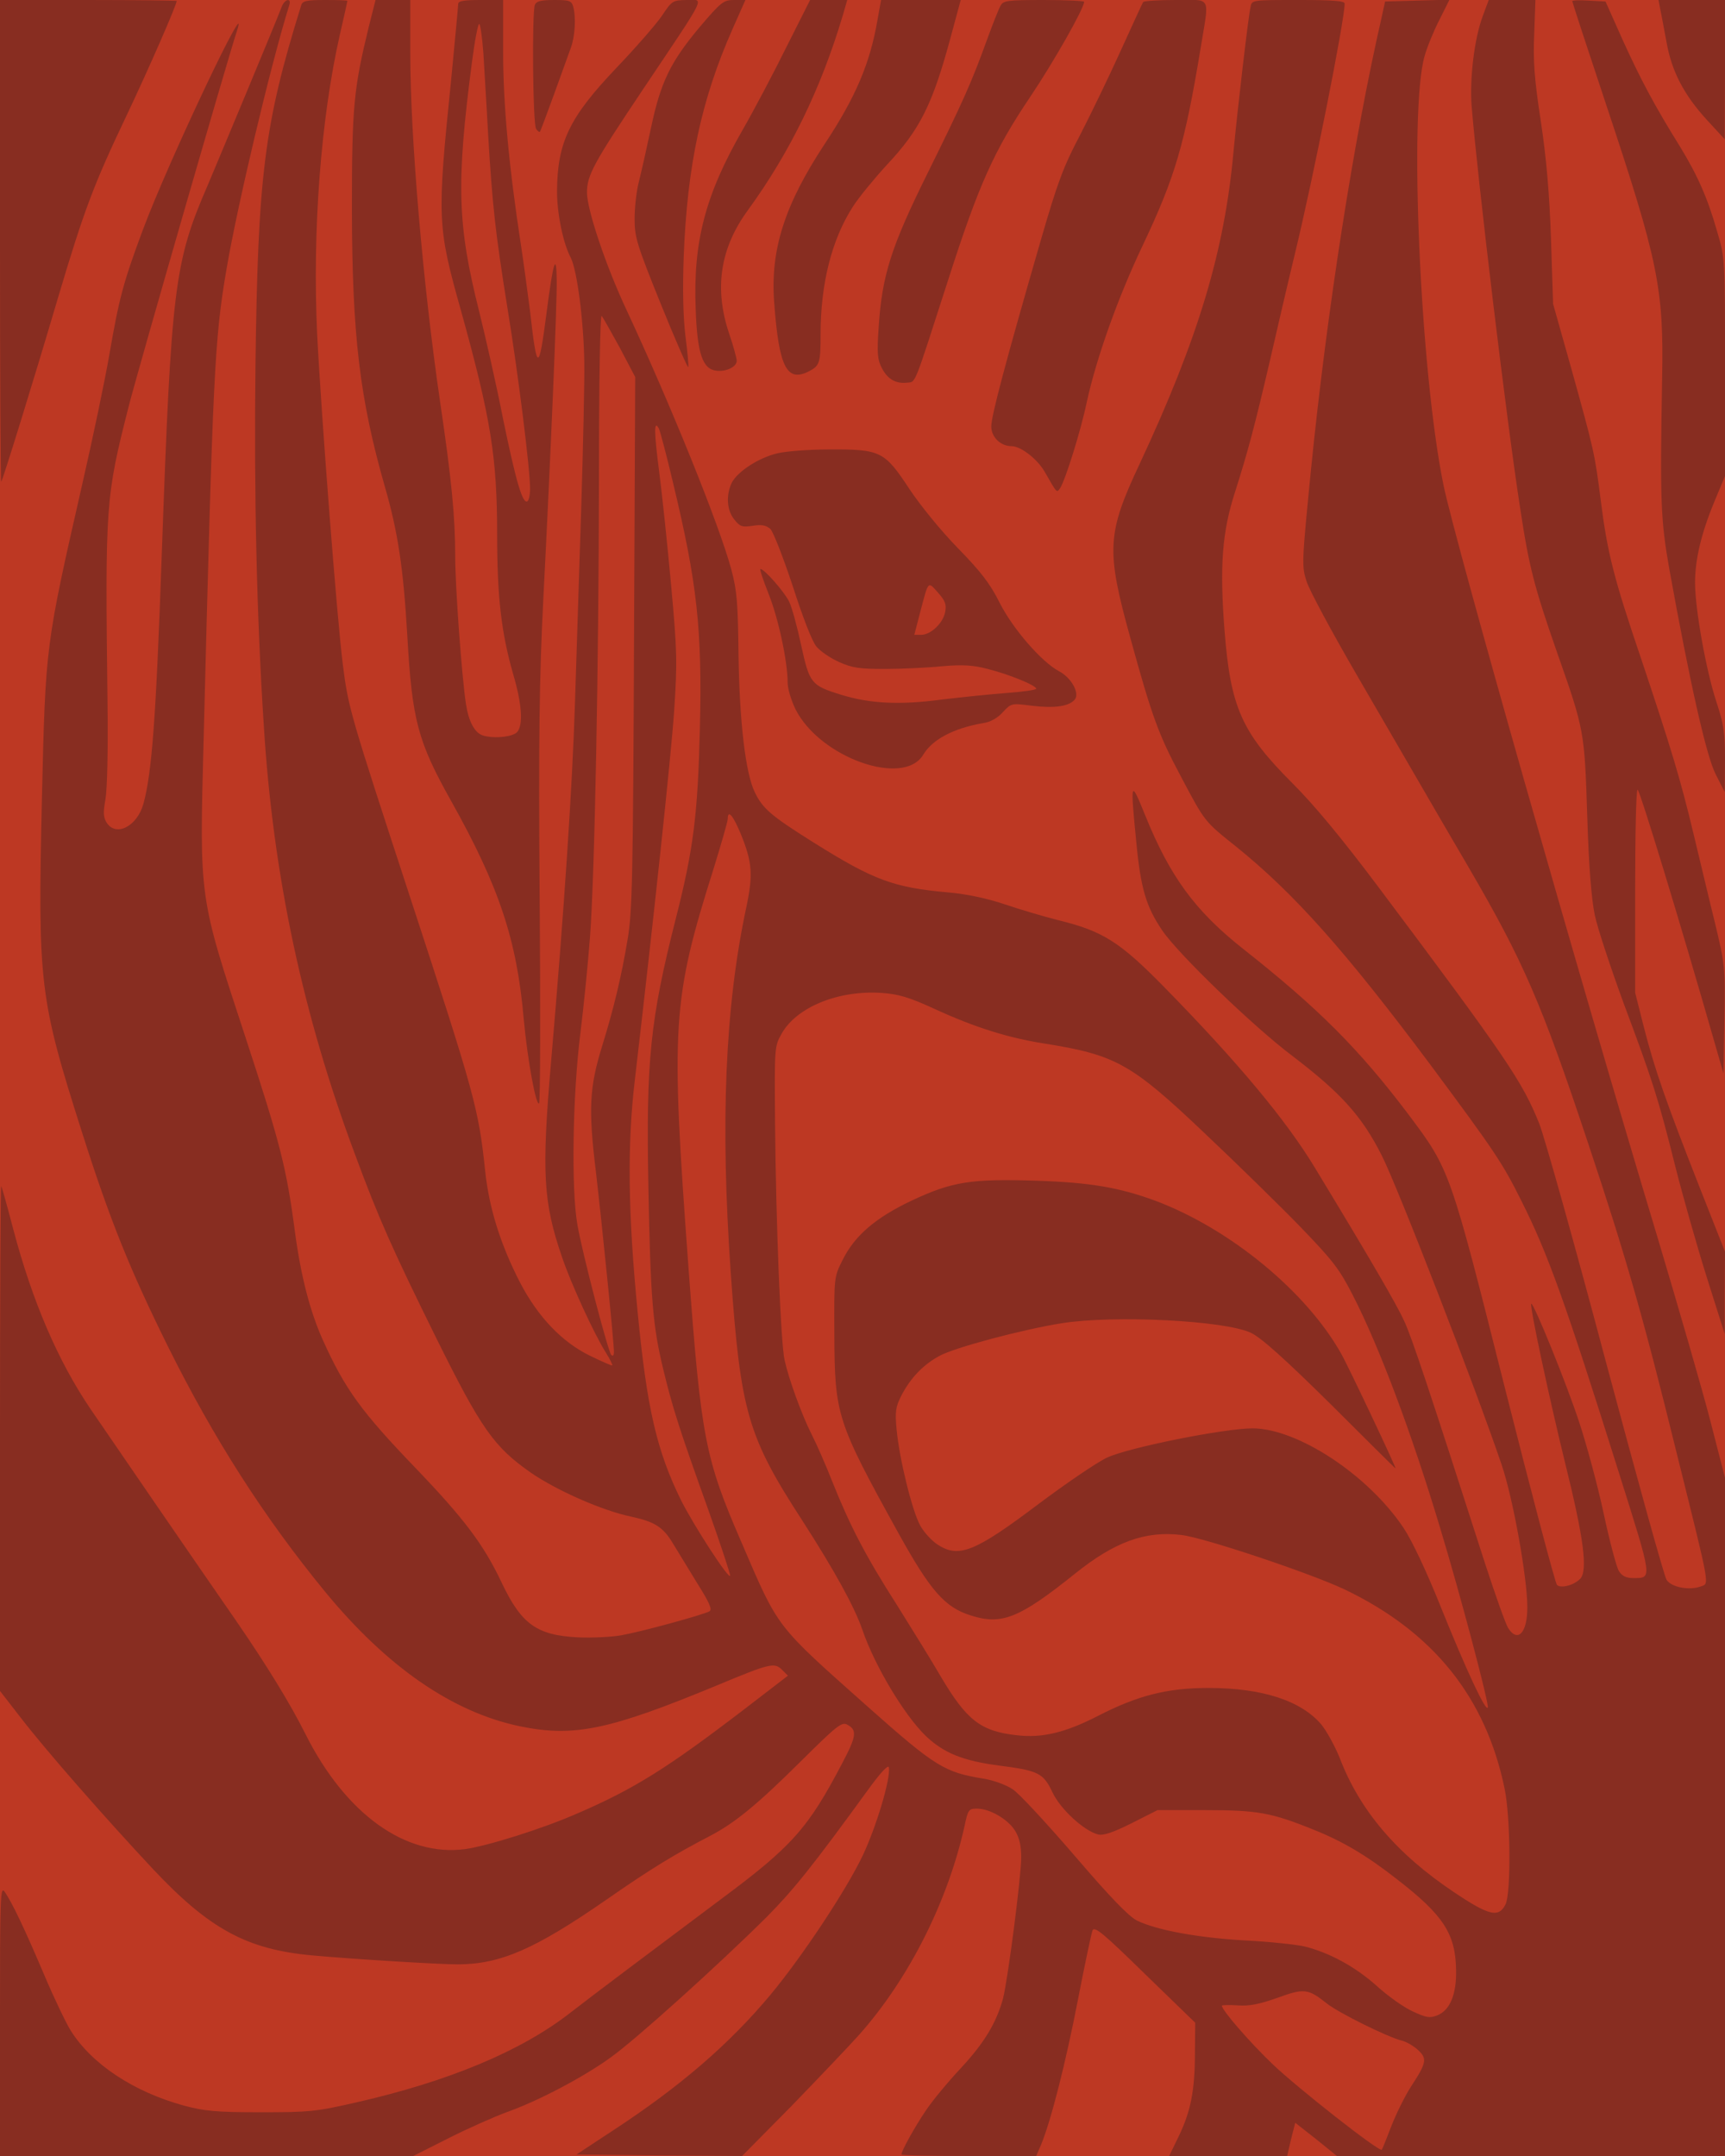 <?xml version="1.0" standalone="no"?>
<!DOCTYPE svg PUBLIC "-//W3C//DTD SVG 20010904//EN"
 "http://www.w3.org/TR/2001/REC-SVG-20010904/DTD/svg10.dtd">
<svg version="1.0" xmlns="http://www.w3.org/2000/svg"
 width="576pt" height="720pt" viewBox="0 0 576 720"
 preserveAspectRatio="xMidYMid meet">
  <rect width="100%" height="100%" fill="#bd3823"/>

<g transform="translate(0,720) scale(0.1,-0.1)"
fill="#882d21" stroke="none">
<path d="M0 6393 c0 -443 2 -804 4 -802 5 5 107 334 191 619 86 289 118 374
228 605 75 158 167 369 167 382 0 1 -133 3 -295 3 l-295 0 0 -807z"/>
<path d="M941 7178 c-23 -60 -205 -496 -248 -598 -111 -256 -121 -338 -153
-1235 -19 -545 -33 -727 -61 -829 -21 -76 -92 -112 -123 -63 -11 18 -12 33 -4
77 6 33 9 162 7 320 -8 667 -7 687 71 994 32 125 330 1158 360 1249 54 162
-226 -428 -312 -658 -66 -177 -80 -229 -113 -420 -14 -82 -55 -278 -91 -435
-122 -536 -122 -534 -134 -1045 -14 -622 -9 -668 135 -1120 92 -289 158 -453
285 -710 154 -310 321 -571 525 -820 207 -252 426 -403 651 -450 180 -37 297
-13 659 137 175 73 191 77 216 52 l20 -20 -143 -110 c-260 -199 -370 -268
-560 -350 -116 -51 -298 -108 -374 -119 -200 -27 -400 117 -534 384 -51 102
-129 229 -230 376 -129 186 -431 626 -488 710 -109 161 -194 359 -258 601 -20
77 -38 141 -40 143 -2 2 -4 -376 -4 -841 l0 -845 69 -89 c83 -108 281 -334
442 -506 188 -200 313 -268 530 -288 143 -13 423 -30 487 -30 143 0 259 51
497 216 148 103 225 150 348 214 82 43 157 105 299 246 120 119 138 134 156
125 35 -18 32 -39 -15 -128 -114 -218 -168 -279 -405 -455 -255 -191 -419
-314 -508 -383 -163 -126 -403 -226 -710 -296 -135 -31 -158 -33 -320 -33
-148 0 -187 4 -255 22 -168 46 -308 138 -379 251 -15 24 -55 107 -88 185 -65
153 -108 244 -133 279 -14 19 -15 -21 -15 -431 l0 -452 690 0 690 0 119 60
c65 33 152 71 192 86 105 37 257 117 348 183 83 59 360 309 522 470 87 88 152
168 339 426 40 55 66 83 68 73 7 -36 -42 -199 -87 -294 -56 -118 -204 -340
-307 -464 -138 -166 -304 -309 -529 -456 l-120 -79 277 -3 276 -2 165 167 c90
93 192 200 226 238 166 187 296 445 352 698 11 53 14 57 41 57 43 0 103 -35
127 -73 15 -24 21 -51 21 -90 0 -64 -45 -411 -61 -472 -22 -80 -62 -147 -140
-231 -44 -47 -97 -111 -118 -143 -36 -53 -81 -134 -81 -146 0 -3 101 -5 225
-5 l225 0 16 37 c33 79 83 276 123 483 23 118 45 223 49 233 6 16 36 -9 175
-145 l168 -163 -1 -101 c0 -125 -14 -195 -54 -278 l-32 -66 197 0 197 0 13 56
14 55 70 -55 69 -56 648 0 648 0 0 1133 0 1132 -49 190 c-27 105 -106 377
-174 605 -271 899 -678 2331 -717 2520 -78 381 -116 1252 -63 1433 8 29 30 83
49 120 l34 68 -107 -3 -108 -3 -12 -55 c-93 -406 -182 -978 -235 -1504 -31
-315 -32 -326 -15 -378 9 -29 85 -170 168 -313 83 -143 177 -305 209 -360 32
-55 106 -183 166 -285 181 -311 241 -449 396 -915 129 -387 186 -588 296
-1035 115 -463 110 -437 81 -448 -38 -14 -98 -3 -114 22 -8 11 -99 341 -204
733 -104 392 -204 747 -221 790 -56 140 -108 218 -539 793 -121 161 -211 270
-286 345 -169 169 -206 253 -226 508 -17 218 -8 331 35 464 42 132 65 217 117
441 22 96 59 256 83 355 62 256 166 780 166 835 0 9 -38 12 -155 12 -152 0
-155 0 -159 -22 -8 -34 -44 -346 -57 -483 -30 -333 -117 -623 -313 -1043 -110
-234 -113 -288 -32 -581 72 -262 94 -323 167 -460 83 -157 80 -153 185 -237
195 -157 365 -348 649 -728 216 -291 241 -328 304 -454 89 -177 146 -335 327
-911 113 -359 112 -351 47 -351 -23 0 -37 7 -47 23 -8 12 -31 99 -51 192 -20
94 -57 230 -81 303 -41 126 -154 405 -161 398 -6 -6 60 -315 113 -531 62 -250
77 -361 50 -388 -22 -22 -65 -32 -77 -20 -6 6 -84 302 -174 658 -184 731 -183
728 -324 916 -165 218 -299 352 -551 551 -159 126 -243 240 -326 445 -49 121
-50 118 -30 -87 15 -158 33 -217 86 -296 53 -79 305 -322 435 -420 164 -125
233 -202 299 -333 52 -102 313 -775 400 -1032 38 -111 86 -378 86 -477 0 -85
-32 -119 -64 -69 -8 12 -42 108 -76 212 -195 607 -245 756 -271 813 -25 55
-109 200 -297 510 -97 161 -259 355 -504 605 -150 153 -206 188 -358 225 -47
12 -125 35 -175 52 -60 20 -124 34 -191 40 -180 16 -247 41 -445 165 -145 91
-172 114 -199 170 -31 64 -51 238 -54 460 -2 171 -5 212 -24 283 -40 149 -204
554 -350 867 -69 147 -132 335 -132 392 0 58 22 98 188 346 217 324 204 297
145 297 -47 -1 -49 -2 -83 -53 -19 -28 -88 -107 -152 -174 -157 -165 -197
-248 -198 -412 0 -74 20 -173 46 -222 21 -42 43 -210 45 -349 1 -69 -4 -285
-10 -480 -6 -195 -16 -490 -21 -655 -9 -285 -36 -691 -80 -1202 -32 -371 -26
-469 37 -652 30 -89 108 -258 146 -318 15 -24 24 -43 21 -43 -4 0 -36 14 -73
32 -95 46 -175 131 -234 244 -66 128 -104 250 -117 374 -22 208 -34 252 -251
915 -199 608 -206 631 -224 774 -20 156 -73 846 -86 1106 -16 344 12 718 76
1000 14 60 25 111 25 112 0 2 -33 3 -74 3 -62 0 -76 -3 -80 -17 -124 -399
-145 -568 -153 -1208 -5 -421 4 -832 28 -1200 31 -499 130 -963 304 -1429 79
-214 125 -317 270 -611 152 -307 194 -367 319 -454 86 -59 238 -126 334 -146
79 -17 107 -35 140 -91 15 -25 51 -83 80 -131 41 -65 51 -88 41 -94 -19 -11
-222 -67 -294 -80 -33 -6 -98 -9 -145 -7 -138 7 -189 44 -255 183 -60 127
-125 213 -285 380 -184 191 -238 266 -312 430 -43 96 -73 212 -93 360 -28 214
-49 296 -165 650 -157 478 -154 457 -140 998 31 1218 36 1332 76 1566 35 208
147 682 210 884 8 25 -15 21 -25 -5z m1129 -1140 l51 -97 -4 -888 c-3 -780 -6
-900 -21 -988 -21 -127 -47 -234 -85 -357 -43 -139 -47 -210 -21 -423 22 -191
60 -567 60 -600 0 -11 -3 -15 -9 -10 -11 13 -96 337 -113 435 -21 119 -16 432
10 640 12 96 26 240 32 320 16 213 29 897 30 1530 0 332 4 550 9 545 5 -6 32
-54 61 -107z m178 -453 c80 -333 97 -487 89 -818 -7 -286 -21 -402 -81 -637
-85 -335 -99 -474 -91 -890 7 -380 15 -468 49 -610 32 -133 55 -204 150 -469
42 -118 75 -218 74 -223 -5 -13 -121 167 -163 250 -82 166 -115 309 -146 632
-32 329 -35 557 -9 775 63 541 120 1071 131 1230 11 165 10 200 -10 420 -12
132 -30 303 -40 380 -17 132 -18 175 -1 144 4 -8 26 -90 48 -184z m226 -1171
c38 -94 41 -135 18 -244 -71 -332 -87 -717 -52 -1220 33 -467 56 -546 241
-831 106 -165 171 -283 198 -360 41 -121 140 -286 212 -356 60 -57 123 -83
244 -99 133 -17 149 -25 180 -91 27 -56 105 -127 151 -139 17 -5 50 6 112 37
l87 44 160 0 c174 0 220 -8 363 -66 95 -38 175 -85 277 -165 155 -120 195
-182 197 -302 2 -81 -20 -135 -62 -152 -25 -10 -36 -9 -83 13 -29 13 -84 52
-121 86 -71 63 -156 110 -241 131 -27 6 -117 16 -200 20 -155 9 -292 34 -358
66 -27 13 -90 78 -208 216 -94 109 -187 210 -208 223 -21 14 -64 30 -96 35
-131 21 -162 40 -387 240 -310 276 -297 258 -422 549 -122 281 -135 349 -177
917 -60 814 -55 893 85 1337 25 81 46 154 46 162 0 33 18 12 44 -51z m646
-583 c135 -62 246 -97 368 -116 238 -38 290 -67 535 -300 106 -100 249 -240
318 -311 110 -114 131 -141 176 -229 89 -173 197 -462 291 -775 68 -224 164
-588 160 -602 -6 -17 -71 122 -158 338 -46 115 -95 219 -123 261 -118 177
-353 332 -504 333 -94 0 -415 -64 -487 -98 -34 -16 -135 -85 -226 -153 -216
-163 -269 -184 -341 -136 -18 12 -44 40 -56 62 -27 48 -70 223 -79 320 -6 61
-3 77 15 113 31 60 73 104 128 134 51 28 277 88 408 109 177 28 546 9 632 -32
34 -16 111 -85 266 -238 119 -119 217 -216 217 -215 0 8 -159 344 -182 384
-117 208 -372 417 -620 510 -122 45 -219 61 -397 67 -219 7 -282 -3 -418 -67
-120 -57 -190 -117 -230 -199 -28 -55 -28 -58 -27 -246 1 -271 8 -292 214
-665 107 -193 155 -248 242 -275 103 -33 162 -9 348 140 132 106 234 143 354
129 74 -8 432 -128 546 -182 296 -142 471 -360 534 -665 20 -95 22 -350 3
-387 -23 -45 -54 -38 -172 41 -190 127 -314 272 -381 447 -16 40 -44 91 -62
113 -68 80 -198 122 -377 122 -137 0 -236 -25 -368 -93 -109 -56 -187 -75
-271 -65 -121 13 -168 50 -254 195 -30 52 -97 160 -147 240 -105 164 -157 265
-215 410 -22 56 -53 127 -69 158 -34 67 -77 186 -91 249 -13 55 -29 457 -32
793 -2 252 -2 256 22 298 50 89 190 146 335 136 55 -4 90 -14 175 -53z m1311
-3322 c39 -31 204 -113 251 -124 15 -4 39 -18 53 -31 31 -29 29 -42 -24 -123
-20 -31 -49 -90 -65 -131 -16 -41 -30 -77 -32 -79 -8 -9 -285 209 -366 287
-76 73 -168 179 -168 194 0 2 24 3 53 1 39 -3 72 4 132 25 90 33 103 31 166
-19z"/>
<path d="M1232 7113 c-51 -209 -57 -269 -57 -613 1 -420 26 -631 110 -925 44
-152 62 -274 75 -497 16 -284 35 -354 147 -554 160 -286 219 -463 242 -729 12
-130 40 -287 51 -280 4 2 5 309 2 682 -4 542 -1 742 12 998 25 487 46 987 45
1068 -1 99 -12 63 -34 -108 -26 -200 -32 -199 -55 5 -7 52 -20 154 -31 225
-40 261 -59 469 -59 642 l0 173 -75 0 c-55 0 -75 -3 -75 -13 0 -7 -11 -123
-24 -258 -47 -461 -46 -484 34 -769 99 -357 120 -487 120 -745 0 -209 14 -329
54 -468 32 -109 34 -182 6 -197 -24 -13 -77 -16 -108 -6 -27 9 -47 46 -56 104
-14 91 -36 392 -36 493 0 132 -12 257 -50 514 -58 396 -100 888 -100 1166 l0
179 -58 0 -58 0 -22 -87z m382 -90 c3 -54 11 -177 16 -273 14 -235 24 -327 65
-582 36 -221 75 -534 75 -600 0 -20 -4 -39 -9 -42 -16 -10 -38 66 -81 274 -22
113 -59 275 -80 360 -73 290 -77 427 -24 833 9 70 20 127 24 127 4 0 10 -44
14 -97z"/>
<path d="M1786 7184 c-10 -25 -7 -398 4 -414 5 -8 11 -12 13 -10 2 3 23 59 47
125 24 66 49 136 56 155 14 38 18 101 8 138 -6 20 -13 22 -64 22 -44 0 -59 -4
-64 -16z"/>
<path d="M2335 7108 c-96 -115 -129 -182 -161 -334 -14 -66 -32 -146 -40 -178
-9 -33 -15 -90 -15 -127 0 -62 8 -87 87 -283 48 -119 90 -214 92 -212 2 3 -2
48 -9 102 -8 65 -10 156 -6 268 12 304 59 524 163 759 l43 97 -38 0 c-35 0
-43 -6 -116 -92z"/>
<path d="M2626 7043 c-43 -87 -109 -212 -147 -278 -124 -216 -165 -373 -156
-597 5 -148 23 -201 69 -206 33 -4 68 13 68 33 0 8 -11 49 -25 90 -51 151 -31
286 63 414 140 193 243 404 316 649 l15 52 -62 0 -62 0 -79 -157z"/>
<path d="M2930 7133 c-25 -145 -73 -258 -177 -415 -133 -202 -181 -352 -168
-527 16 -218 42 -270 118 -230 34 18 37 28 37 122 0 169 37 317 108 427 19 30
70 92 112 138 112 119 154 203 215 430 l33 122 -133 0 -133 0 -12 -67z"/>
<path d="M3341 7181 c-6 -10 -26 -61 -45 -113 -52 -144 -80 -206 -197 -443
-123 -248 -154 -344 -165 -518 -6 -85 -4 -108 10 -135 19 -38 47 -54 84 -50
31 4 20 -23 138 343 102 318 153 432 275 613 76 113 179 294 179 316 0 3 -61
6 -135 6 -122 0 -135 -2 -144 -19z"/>
<path d="M3817 7193 c-3 -5 -37 -79 -76 -165 -39 -86 -100 -212 -135 -280 -55
-104 -75 -158 -130 -348 -118 -408 -166 -589 -166 -624 0 -36 31 -66 68 -66
30 0 85 -42 110 -85 42 -73 40 -72 52 -55 17 26 69 191 89 288 32 146 103 346
185 519 111 234 142 341 196 668 28 172 37 155 -84 155 -58 0 -107 -3 -109 -7z"/>
<path d="M4951 7146 c-28 -75 -44 -207 -37 -301 21 -254 117 -1053 162 -1342
30 -198 47 -263 124 -484 90 -256 91 -261 100 -544 5 -166 14 -277 25 -330 9
-44 53 -176 96 -294 98 -262 116 -318 173 -546 25 -99 72 -265 105 -370 l60
-190 0 138 1 137 -86 218 c-110 280 -149 391 -185 532 l-29 115 0 337 c0 185
3 339 8 341 6 4 145 -452 261 -858 l26 -90 3 180 c3 176 2 183 -32 325 -20 80
-51 213 -71 295 -44 184 -74 283 -175 585 -91 268 -113 354 -135 530 -20 157
-23 168 -97 435 l-62 220 -7 215 c-5 151 -15 269 -34 395 -22 143 -26 203 -22
293 l4 112 -78 0 -78 0 -20 -54z"/>
<path d="M5250 7196 c0 -3 51 -159 114 -348 173 -520 192 -611 186 -913 -7
-410 -5 -470 24 -635 69 -382 124 -626 155 -686 l30 -59 1 107 c0 92 -4 119
-29 195 -34 103 -71 309 -71 397 0 78 21 166 65 272 l35 84 0 364 c0 361 0
365 -26 452 -32 113 -66 189 -124 284 -84 135 -131 223 -191 355 l-58 130 -56
3 c-30 2 -55 1 -55 -2z"/>
<path d="M5544 7168 c4 -18 13 -68 21 -110 17 -96 58 -175 135 -259 l59 -64 1
233 0 232 -111 0 -111 0 6 -32z"/>
<path d="M2595 5686 c-62 -15 -131 -60 -151 -97 -20 -41 -18 -92 8 -124 19
-24 26 -26 61 -21 30 5 44 2 59 -10 10 -10 42 -92 75 -191 33 -103 65 -186 79
-202 13 -16 47 -39 76 -52 45 -20 69 -23 153 -23 55 0 141 4 190 9 70 6 104 4
153 -9 72 -18 162 -55 162 -66 0 -4 -43 -10 -96 -14 -53 -4 -151 -14 -218 -22
-141 -19 -241 -14 -338 16 -100 31 -105 38 -133 166 -13 61 -31 127 -40 145
-17 34 -83 109 -96 109 -3 0 9 -37 27 -82 33 -82 64 -227 64 -297 0 -21 12
-60 26 -89 81 -162 362 -262 427 -152 31 51 101 88 199 105 24 3 49 17 66 36
29 31 29 31 99 22 74 -9 123 -2 142 21 17 21 -12 73 -52 94 -59 31 -155 142
-199 229 -32 64 -62 103 -139 182 -55 56 -126 143 -163 199 -83 126 -96 132
-269 131 -67 0 -144 -6 -172 -13z m561 -530 c-7 -37 -48 -76 -80 -76 l-23 0
19 73 c29 111 26 106 60 68 24 -27 29 -39 24 -65z"/>
</g>
</svg>
